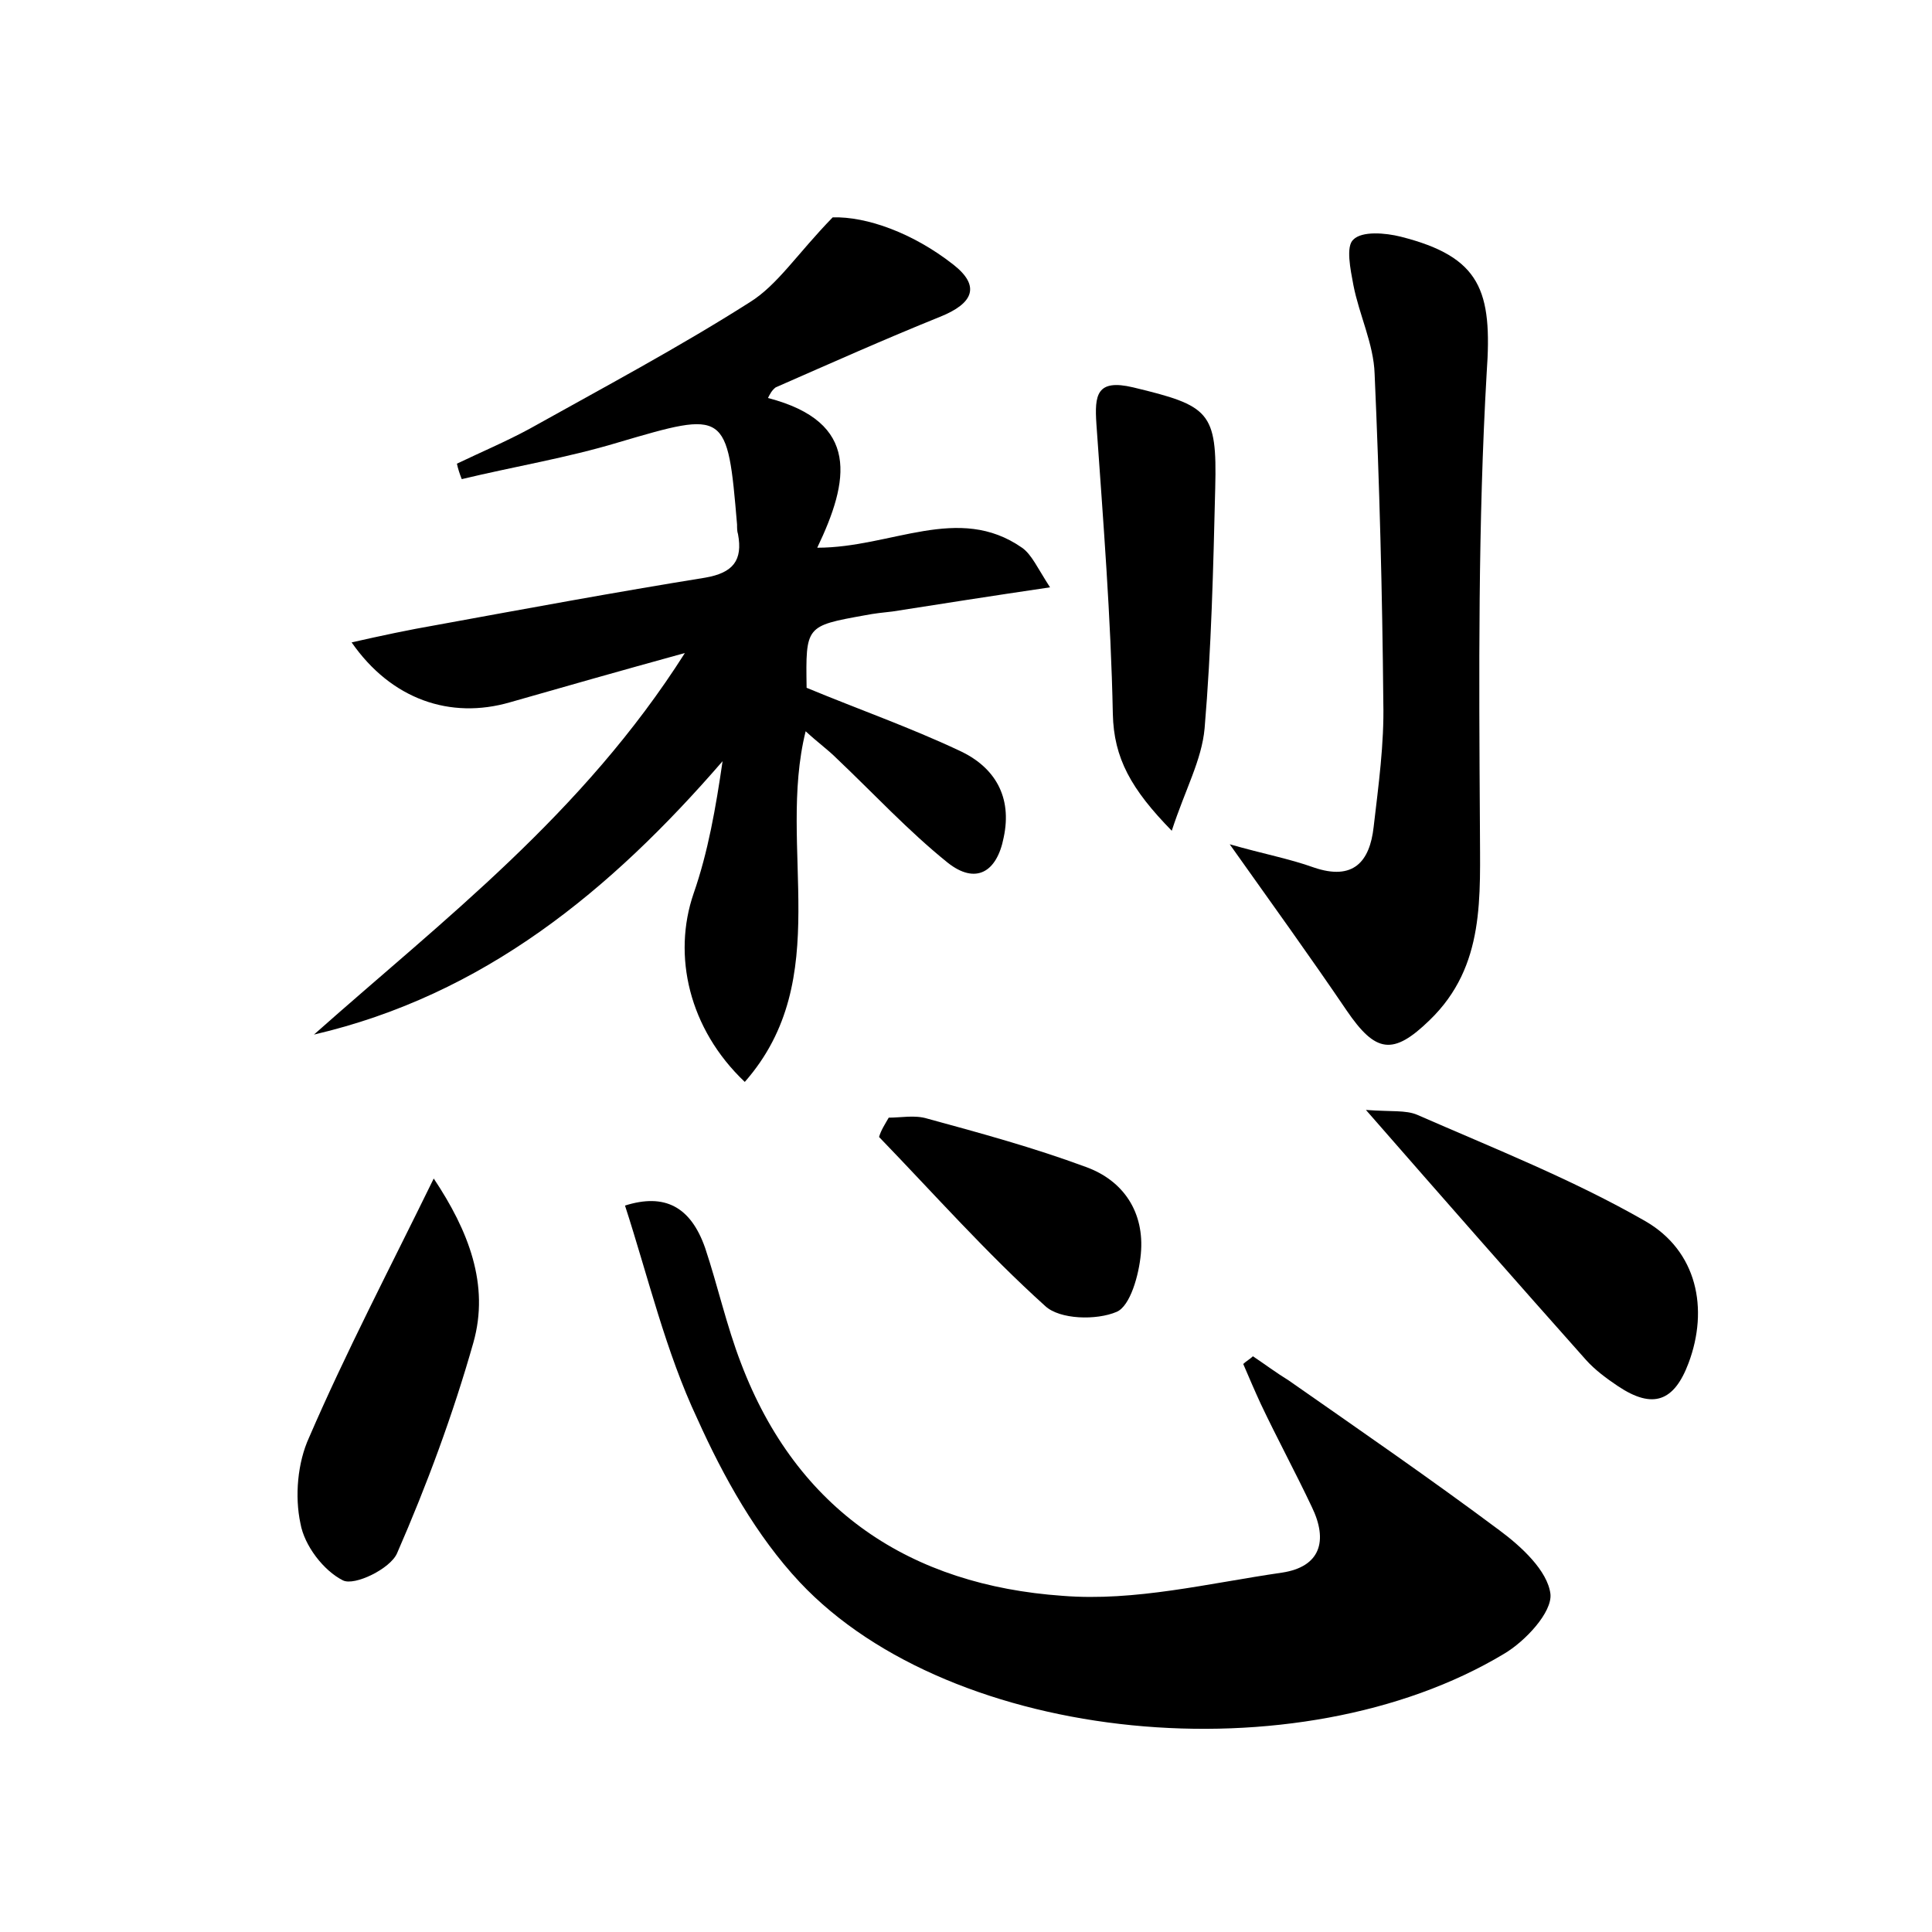 <?xml version="1.0" encoding="utf-8"?>
<!-- Generator: Adobe Illustrator 22.0.0, SVG Export Plug-In . SVG Version: 6.00 Build 0)  -->
<svg version="1.1" id="图层_1" xmlns="http://www.w3.org/2000/svg" xmlns:xlink="http://www.w3.org/1999/xlink" x="0px" y="0px"
	 viewBox="0 0 200 200" style="enable-background:new 0 0 200 200;" xml:space="preserve">
<style type="text/css">
	.st0{fill:#FFFFFF;}
</style>
<g>
	
	<path d="M79.5,41.2c9.6,2.5,8.4,8.6,5.1,15.5c7.7,0,14.6-4.6,21.2,0c1,0.7,1.6,2.1,2.9,4.1c-6.1,0.9-11.2,1.7-16.3,2.5
		c-0.9,0.1-1.9,0.2-2.9,0.4c-6.1,1.1-6.1,1.1-6,7.5c5.3,2.2,10.7,4.1,15.8,6.5c3.7,1.7,5.5,4.8,4.6,9c-0.7,3.6-2.9,4.9-5.8,2.6
		c-4.1-3.3-7.7-7.2-11.5-10.8c-0.9-0.9-1.9-1.6-3.2-2.8c-3,12.1,3.1,25.6-6.3,36.3c-5.8-5.5-7.5-13.1-5.3-19.5
		c1.5-4.3,2.3-8.9,3-13.7c-11.6,13.4-24.7,24.2-42.3,28.3c13.4-11.9,27.8-22.8,38.4-39.5c-6.9,1.9-12.5,3.5-18.1,5.1
		c-6.2,1.8-12.3-0.3-16.4-6.2c3.1-0.7,5.9-1.3,8.8-1.8c9.3-1.7,18.5-3.4,27.8-4.9c2.9-0.5,3.9-1.8,3.4-4.5c-0.1-0.3-0.1-0.6-0.1-1
		c-1-11.8-1.1-11.8-12.3-8.5c-5.3,1.6-10.8,2.5-16.2,3.8c-0.2-0.5-0.4-1.1-0.5-1.6c2.5-1.2,5.1-2.3,7.5-3.6
		c7.7-4.3,15.4-8.4,22.8-13.1c2.9-1.8,4.9-5,8.6-8.8c3.5-0.1,8.3,1.6,12.5,4.9c2.8,2.2,2.1,4-1.4,5.4c-5.7,2.3-11.3,4.8-17,7.3
		C79.9,40.4,79.7,40.8,79.5,41.2z"/>
	<path d="M64.7,124.8c4.1-1.3,6.8,0.1,8.3,4.4c1.3,3.9,2.2,8,3.7,11.9c5.8,15.3,17.6,23,33.3,24.1c7.5,0.6,15.1-1.3,22.7-2.4
		c4-0.6,4.8-3.3,3.1-6.8c-1.7-3.6-3.6-7.1-5.3-10.7c-0.6-1.3-1.2-2.7-1.8-4.1c0.3-0.3,0.7-0.5,1-0.8c1.2,0.8,2.4,1.7,3.7,2.5
		c7.3,5.1,14.7,10.2,21.8,15.5c2.3,1.7,5,4.2,5.3,6.6c0.2,1.9-2.6,4.9-4.8,6.2c-21.3,12.8-57.1,9.4-72.9-7.4
		c-4.5-4.8-7.9-10.9-10.6-16.9C68.9,139.9,67.1,132.2,64.7,124.8z"/>
	<path d="M127.3,87.4c3.5,1,6.2,1.5,8.7,2.4c4.1,1.4,5.8-0.6,6.2-4.2c0.5-4.3,1.1-8.6,1-12.9c-0.1-11.3-0.4-22.7-0.9-34
		c-0.1-3.1-1.6-6.1-2.2-9.2c-0.3-1.6-0.8-4,0-4.7c0.9-0.9,3.3-0.7,4.9-0.3c8.3,2.1,9.5,5.6,8.9,14.1c-0.9,15.6-0.8,31.2-0.7,46.9
		c0,7.3,0.6,14.5-5.2,20.1c-3.8,3.7-5.6,3.4-8.6-1C135.6,99,131.7,93.6,127.3,87.4z"/>
	<path d="M44.9,122c3.6,5.4,5.8,11,4.1,17c-2.1,7.4-4.8,14.7-7.9,21.8c-0.7,1.6-4.4,3.4-5.6,2.8c-2-1-4-3.6-4.4-5.9
		c-0.6-2.8-0.3-6.3,0.9-8.9C35.8,140,40.3,131.4,44.9,122z"/>
	<path d="M141.4,114.9c2.7,0.2,4.1,0,5.3,0.5c8,3.5,16.1,6.7,23.6,11c5.4,3.1,6.6,9.1,4.5,14.7c-1.5,4-3.7,4.8-7.3,2.4
		c-1.2-0.8-2.4-1.7-3.3-2.7C156.9,132.6,149.7,124.4,141.4,114.9z"/>
	<path d="M121.3,86c-4.2-4.3-6-7.5-6.1-12.1c-0.2-10-1-20-1.7-30c-0.2-3,0-4.7,3.8-3.8c7.9,1.9,8.7,2.5,8.5,10.4
		c-0.2,8.3-0.4,16.6-1.1,24.9C124.4,78.7,122.7,81.7,121.3,86z"/>
	<path d="M92,115.7c1.3,0,2.7-0.3,4,0.1c5.5,1.5,11,3,16.4,5c3.9,1.4,6.1,4.7,5.7,9c-0.2,2.2-1.1,5.4-2.5,6
		c-2.1,0.9-5.9,0.8-7.4-0.6c-6.1-5.5-11.5-11.6-17.2-17.5C91.2,117,91.6,116.4,92,115.7z"/>
</g>
</svg>
